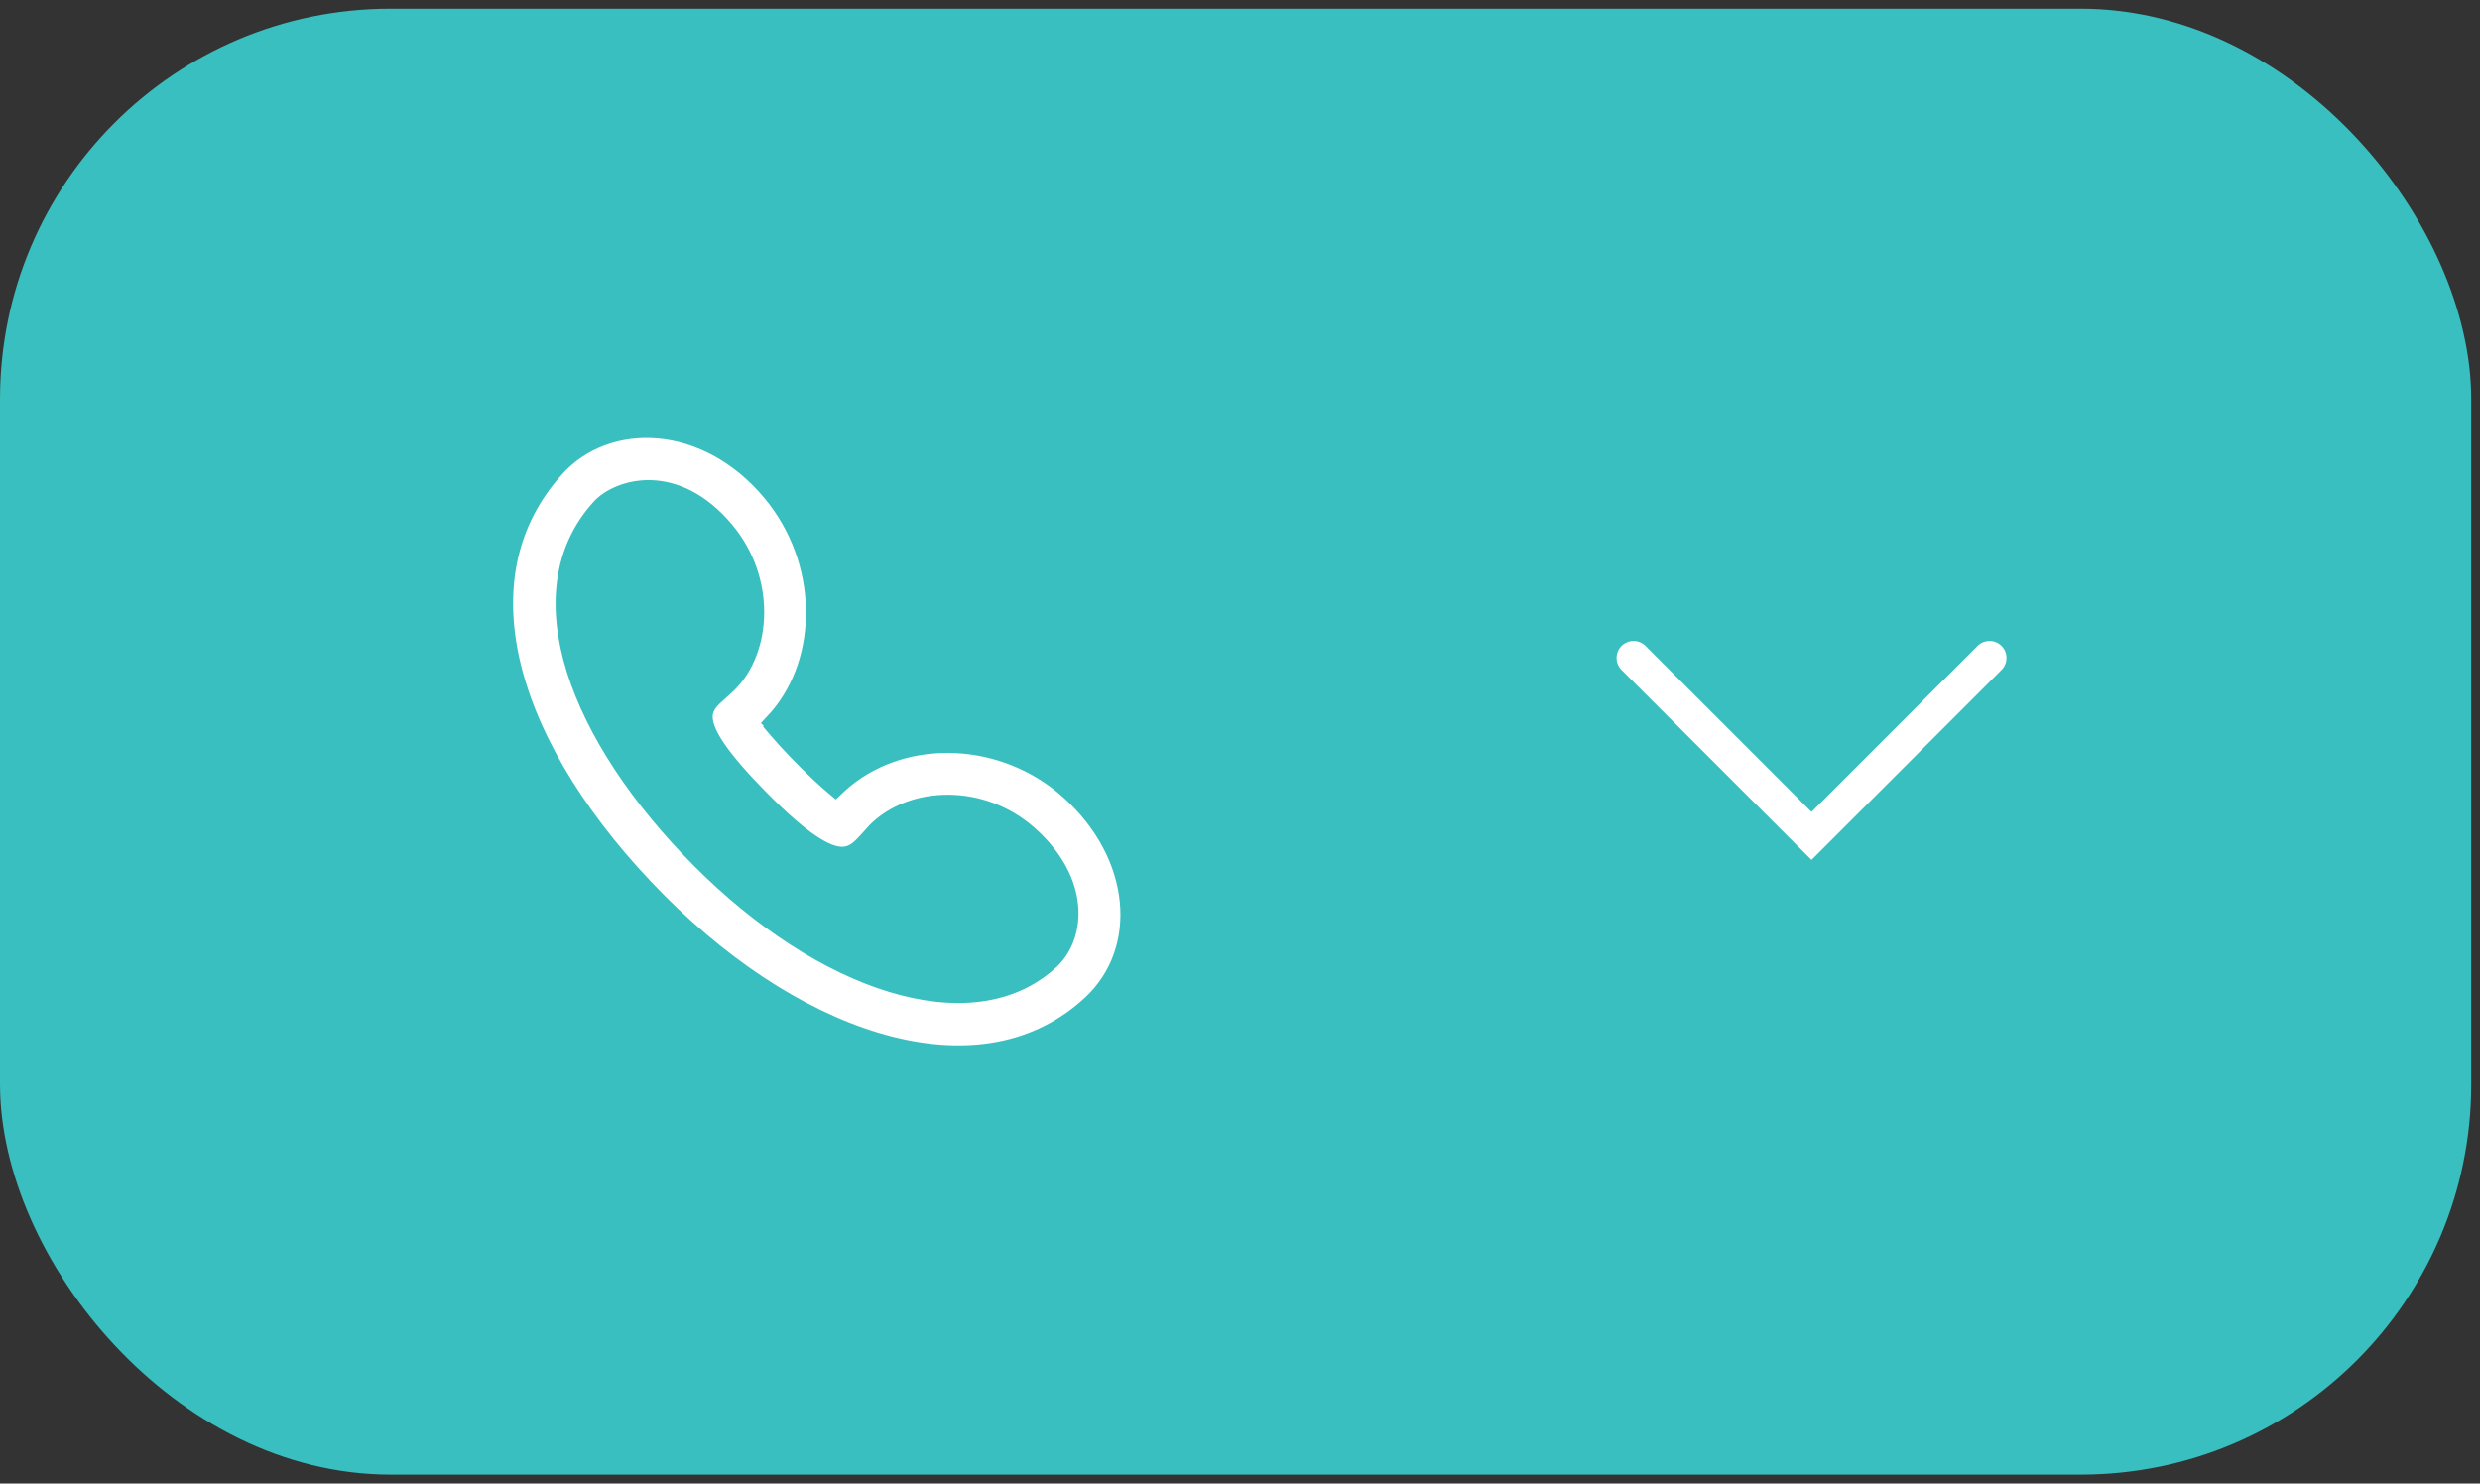 <svg width="112" height="67" viewBox="0 0 112 67" fill="none" xmlns="http://www.w3.org/2000/svg">
<rect x="0" y="0" width="112" height="67" fill="#333333" stroke="none"/>
<g id="Group 162">
<rect id="Rectangle 131" y="0.393" width="111.604" height="66.206" rx="17.636" fill="#39BFBF"/>
<path id="&#226;&#134;&#179; Icon Color" d="M38.026 35.516C40.625 33.177 44.902 33.173 47.861 35.566L48.156 35.817C51.358 38.673 51.686 42.878 49.166 45.222C46.816 47.409 43.646 47.914 40.221 47.039C36.792 46.164 33.126 43.909 29.839 40.607C26.478 37.23 24.202 33.608 23.331 30.22C22.462 26.839 22.993 23.7 25.231 21.238C27.456 18.79 31.795 18.866 34.694 22.331C37.202 25.327 37.26 29.711 34.985 32.332L34.984 32.331L34.803 32.527L34.693 32.646L34.849 32.795L34.795 32.84L34.99 33.071L34.99 33.071L34.992 33.072C35.107 33.206 35.237 33.354 35.383 33.514L35.383 33.514L35.386 33.516L35.868 34.031L35.868 34.031L35.872 34.035L36.341 34.511L36.341 34.511L36.342 34.512C36.809 34.976 37.197 35.33 37.496 35.585L37.497 35.586L37.576 35.652L37.736 35.787L37.89 35.644L38.026 35.516ZM33.021 30.979L33.021 30.979L33.026 30.974C34.619 29.374 34.811 26.148 32.884 23.846C30.552 21.06 27.876 21.837 26.978 22.826C25.181 24.803 24.94 27.461 25.828 30.291C26.715 33.119 28.735 36.15 31.512 38.941C34.293 41.734 37.38 43.71 40.229 44.574C43.075 45.438 45.724 45.2 47.558 43.494C48.816 42.323 49.015 39.746 46.583 37.577C44.368 35.603 41.124 35.736 39.443 37.425L39.443 37.425L39.44 37.428C39.344 37.528 39.252 37.632 39.165 37.731C39.133 37.766 39.103 37.8 39.073 37.834C38.957 37.964 38.849 38.08 38.736 38.178C38.517 38.37 38.296 38.483 38.008 38.477C37.709 38.471 37.3 38.335 36.711 37.939C36.125 37.544 35.382 36.905 34.419 35.926C33.527 35.019 32.926 34.314 32.539 33.753C32.15 33.191 31.991 32.793 31.956 32.499C31.923 32.22 32.001 32.016 32.145 31.824C32.272 31.656 32.439 31.508 32.638 31.332C32.684 31.291 32.733 31.248 32.783 31.203L32.783 31.203L32.787 31.199L33.021 30.979Z" fill="white" stroke="#39BFBF" stroke-width="0.473"/>
<path id="Vector 31" d="M73.772 29.712L81.811 37.751L89.85 29.712" stroke="white" stroke-width="1.531" stroke-linecap="round"/>
</g>
</svg>
